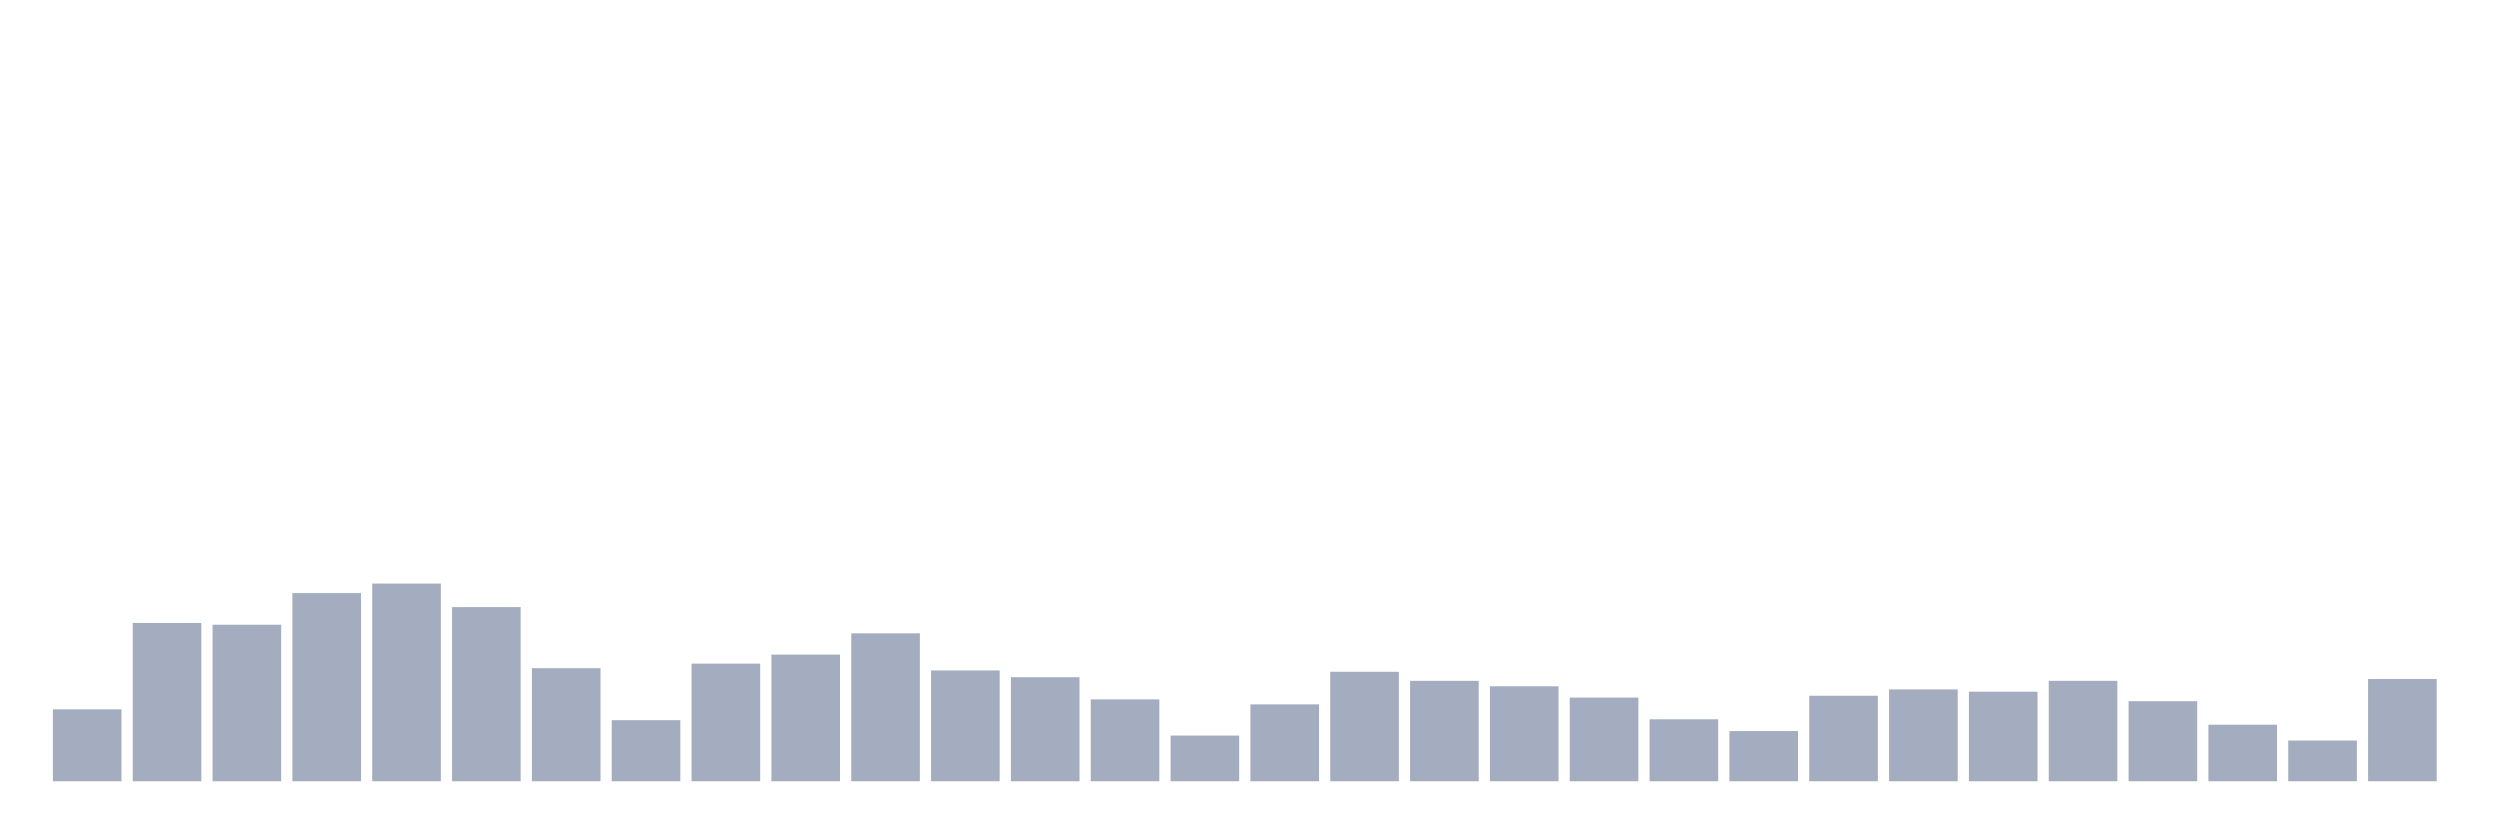 <svg xmlns="http://www.w3.org/2000/svg" viewBox="0 0 480 160"><g transform="translate(10,10)"><rect class="bar" x="0.153" width="13.175" y="126.191" height="13.809" fill="rgb(164,173,192)"></rect><rect class="bar" x="15.482" width="13.175" y="109.603" height="30.397" fill="rgb(164,173,192)"></rect><rect class="bar" x="30.81" width="13.175" y="109.95" height="30.05" fill="rgb(164,173,192)"></rect><rect class="bar" x="46.138" width="13.175" y="103.871" height="36.129" fill="rgb(164,173,192)"></rect><rect class="bar" x="61.466" width="13.175" y="102.047" height="37.953" fill="rgb(164,173,192)"></rect><rect class="bar" x="76.794" width="13.175" y="106.563" height="33.437" fill="rgb(164,173,192)"></rect><rect class="bar" x="92.123" width="13.175" y="118.288" height="21.712" fill="rgb(164,173,192)"></rect><rect class="bar" x="107.451" width="13.175" y="128.275" height="11.725" fill="rgb(164,173,192)"></rect><rect class="bar" x="122.779" width="13.175" y="117.419" height="22.581" fill="rgb(164,173,192)"></rect><rect class="bar" x="138.107" width="13.175" y="115.682" height="24.318" fill="rgb(164,173,192)"></rect><rect class="bar" x="153.436" width="13.175" y="111.6" height="28.4" fill="rgb(164,173,192)"></rect><rect class="bar" x="168.764" width="13.175" y="118.722" height="21.278" fill="rgb(164,173,192)"></rect><rect class="bar" x="184.092" width="13.175" y="120.025" height="19.975" fill="rgb(164,173,192)"></rect><rect class="bar" x="199.42" width="13.175" y="124.28" height="15.72" fill="rgb(164,173,192)"></rect><rect class="bar" x="214.748" width="13.175" y="131.228" height="8.772" fill="rgb(164,173,192)"></rect><rect class="bar" x="230.077" width="13.175" y="125.236" height="14.764" fill="rgb(164,173,192)"></rect><rect class="bar" x="245.405" width="13.175" y="118.983" height="21.017" fill="rgb(164,173,192)"></rect><rect class="bar" x="260.733" width="13.175" y="120.72" height="19.28" fill="rgb(164,173,192)"></rect><rect class="bar" x="276.061" width="13.175" y="121.762" height="18.238" fill="rgb(164,173,192)"></rect><rect class="bar" x="291.39" width="13.175" y="123.933" height="16.067" fill="rgb(164,173,192)"></rect><rect class="bar" x="306.718" width="13.175" y="128.102" height="11.898" fill="rgb(164,173,192)"></rect><rect class="bar" x="322.046" width="13.175" y="130.36" height="9.64" fill="rgb(164,173,192)"></rect><rect class="bar" x="337.374" width="13.175" y="123.586" height="16.414" fill="rgb(164,173,192)"></rect><rect class="bar" x="352.702" width="13.175" y="122.37" height="17.63" fill="rgb(164,173,192)"></rect><rect class="bar" x="368.031" width="13.175" y="122.804" height="17.196" fill="rgb(164,173,192)"></rect><rect class="bar" x="383.359" width="13.175" y="120.72" height="19.28" fill="rgb(164,173,192)"></rect><rect class="bar" x="398.687" width="13.175" y="124.628" height="15.372" fill="rgb(164,173,192)"></rect><rect class="bar" x="414.015" width="13.175" y="129.144" height="10.856" fill="rgb(164,173,192)"></rect><rect class="bar" x="429.344" width="13.175" y="132.184" height="7.816" fill="rgb(164,173,192)"></rect><rect class="bar" x="444.672" width="13.175" y="120.372" height="19.628" fill="rgb(164,173,192)"></rect></g></svg>